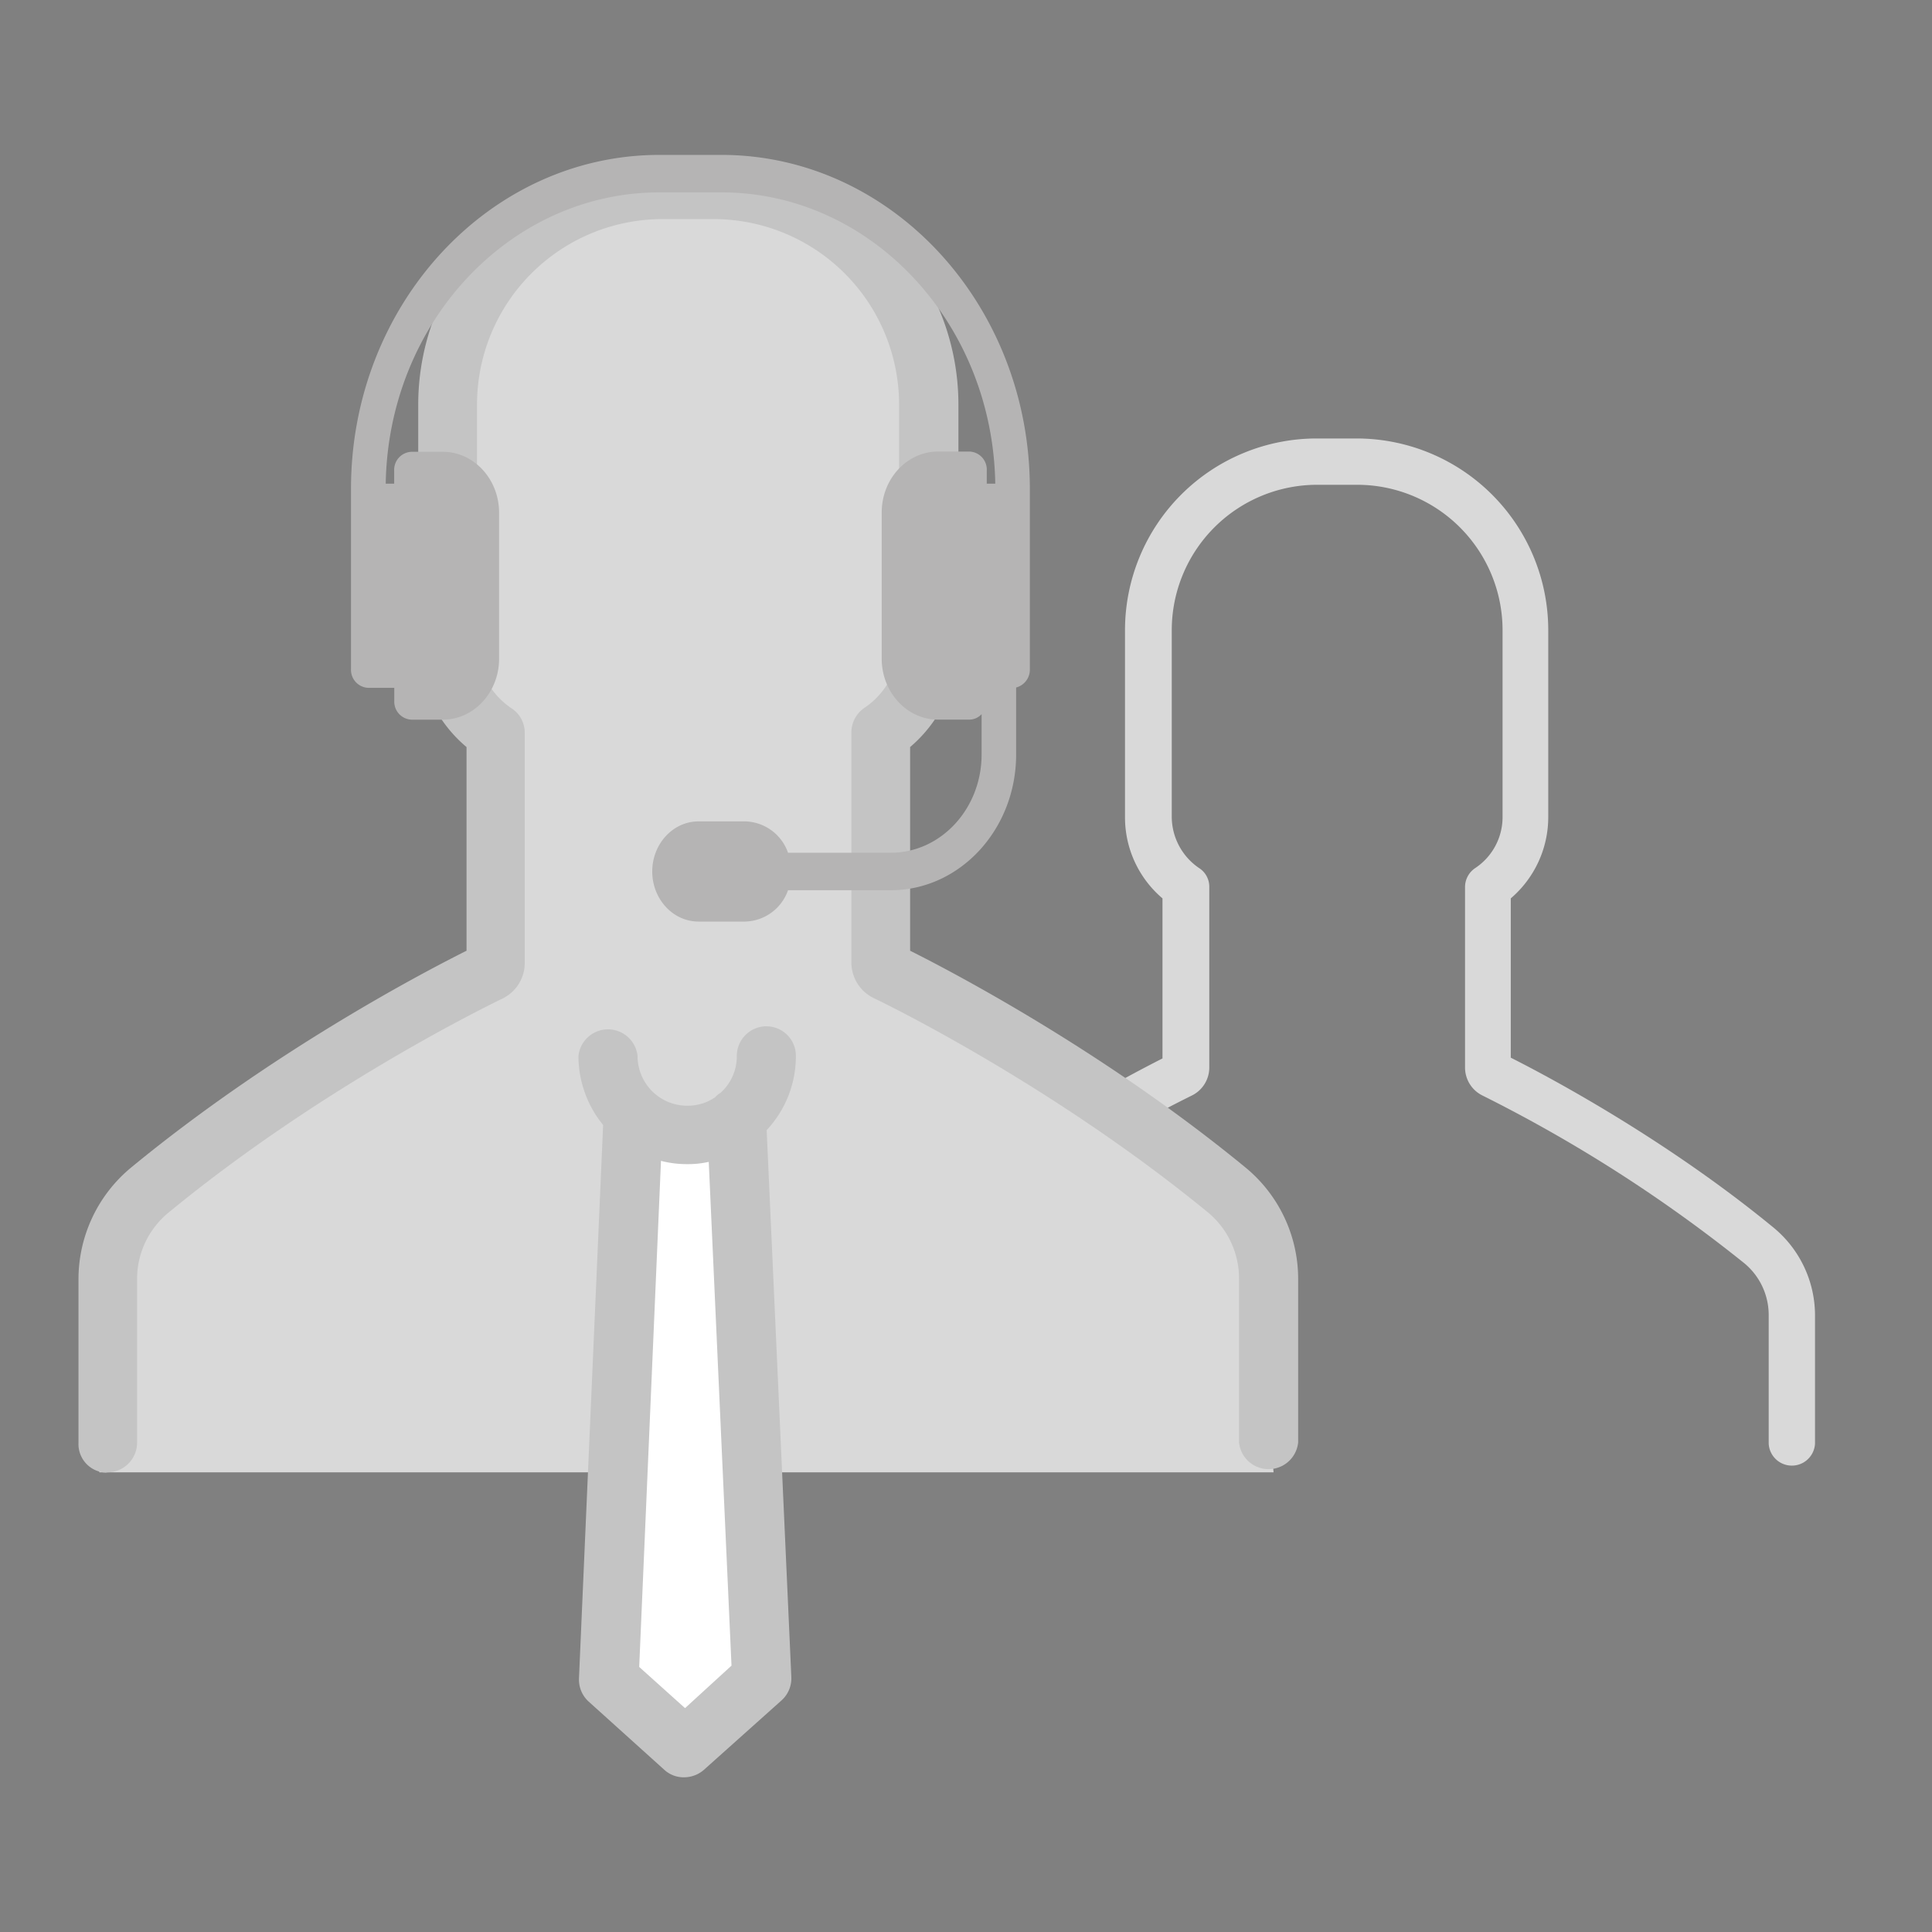 <svg id="Layer_1" data-name="Layer 1" xmlns="http://www.w3.org/2000/svg" viewBox="0 0 400 400"><rect x="0" y="0" width="400" height="400" fill="#808080" stroke="none"/><defs><style>.cls-1{fill:#d9d9d9;}.cls-2{fill:#fff;stroke:#000;stroke-miterlimit:10;}.cls-3{fill:#c4c4c4;}.cls-4{fill:#b5b4b4;}</style></defs><title>Plan de travail 1 copie 3</title><path class="cls-1" d="M182.7,303.65a4.84,4.84,0,0,0,4.8-4.8V272.35a13.91,13.91,0,0,1,5.05-10.81,295.74,295.74,0,0,1,54.16-34.7,6.46,6.46,0,0,0,3.66-5.84V183.66a4.58,4.58,0,0,0-2.1-3.93,12.88,12.88,0,0,1-5.67-10.55V130.46a30.12,30.12,0,0,1,30.09-30.09H281a30.12,30.12,0,0,1,30.09,30.09v38.72a12.66,12.66,0,0,1-5.67,10.55,4.73,4.73,0,0,0-2.1,3.93V221a6.46,6.46,0,0,0,3.66,5.84,301.89,301.89,0,0,1,54.16,34.7,13.91,13.91,0,0,1,5.05,10.81v26.51a4.8,4.8,0,0,0,9.59,0V272.35a23.57,23.57,0,0,0-8.64-18.23c-22.41-18.4-46.57-31.22-54.35-35.14V186a22.14,22.14,0,0,0,7.76-16.83V130.46a39.71,39.71,0,0,0-39.67-39.68H272.6a39.71,39.71,0,0,0-39.68,39.68v38.72A22,22,0,0,0,240.68,186v33.14c-7.76,3.93-31.92,16.66-54.35,35.14a23.7,23.7,0,0,0-8.61,18.22V299A5,5,0,0,0,182.7,303.65Z"/><polygon class="cls-1" points="263.68 304.83 20.56 304.83 24.95 249.61 99.21 197.45 93.51 91.41 106.31 46.01 175.94 43.07 193.08 96.07 182.82 196.2 258.59 248.76 263.68 304.83"/><polyline id="_Tracé_" data-name=" Tracé " class="cls-2" points="152.52 231.25 157.76 347.47 141.83 361.87 126.15 347.68 131.2 231.25"/><path class="cls-3" d="M22.23,304.83a6.15,6.15,0,0,0,6.15-6.15v-33.8a17.75,17.75,0,0,1,6.46-13.78C65,226.27,97.73,209.8,104,206.76a8.19,8.19,0,0,0,4.64-7.47V151.68a6,6,0,0,0-2.69-5,16.22,16.22,0,0,1-7.19-13.45V83.74a38.43,38.43,0,0,1,38.38-38.38h10.63a38.43,38.43,0,0,1,38.38,38.38v49.37a16.22,16.22,0,0,1-7.19,13.45,6.15,6.15,0,0,0-2.69,5v47.62a8.19,8.19,0,0,0,4.64,7.47c6.25,3,38.94,19.57,69.14,44.33a17.75,17.75,0,0,1,6.48,13.82v33.83a6.15,6.15,0,0,0,12.24,0V264.8a29.87,29.87,0,0,0-11-23.16c-28.58-23.47-59.38-39.82-69.34-44.8V154.67a28.37,28.37,0,0,0,10-21.52V83.74A50.61,50.61,0,0,0,147.8,33.16H137.17A50.61,50.61,0,0,0,86.59,83.74v49.37a28,28,0,0,0,10,21.56v42.17c-10,5-40.7,21.25-69.34,44.8a30,30,0,0,0-11,23.21v33.89a5.91,5.91,0,0,0,5.67,6.15h0Z"/><path class="cls-3" d="M158.7,212.48a6.15,6.15,0,0,0-6.15,6.15,10.15,10.15,0,0,1-3.34,7.6,5,5,0,0,0-1.14.94,10,10,0,0,1-5.78,1.76A10.29,10.29,0,0,1,132,218.66s0,0,0,0a6.15,6.15,0,0,0-12.24,0,22.66,22.66,0,0,0,5.11,14.26l-5,114.6a6.15,6.15,0,0,0,2,4.77l15.67,14.13a5.91,5.91,0,0,0,4.1,1.55,6.24,6.24,0,0,0,4.1-1.55l16.1-14.4a6.15,6.15,0,0,0,2-4.77l-5.11-113.27a22.38,22.38,0,0,0,6.05-15.34,6.1,6.1,0,0,0-6-6.15h0ZM141.83,353.65l-9.49-8.53,4.51-104.78a20.86,20.86,0,0,0,5.45.68,19.12,19.12,0,0,0,4.44-.47l4.71,104.3Z"/><path class="cls-4" d="M149.35,32.07H136.54c-35.22,0-63.87,31-63.87,69.14v37.33a3.73,3.73,0,0,0,3.58,3.87h5.38v2.73A3.73,3.73,0,0,0,85.19,149h6.49c6.42,0,11.65-5.66,11.65-12.61V106.15c0-6.95-5.23-12.61-11.65-12.61H85.19a3.73,3.73,0,0,0-3.58,3.87v2.73H79.86c.54-33.38,25.75-60.31,56.69-60.31h12.82c30.94,0,56.15,27,56.69,60.31h-1.76V97.41a3.73,3.73,0,0,0-3.54-3.92H194.2c-6.42,0-11.65,5.66-11.65,12.61v30.28c0,6.95,5.23,12.61,11.65,12.61h6.49a3.43,3.43,0,0,0,2.54-1.14v8.36c0,11.22-8.43,20.34-18.79,20.34H163.15a9.66,9.66,0,0,0-8.87-6.49h-9.66c-5.27,0-9.58,4.65-9.58,10.37s4.3,10.37,9.58,10.37h9.66a9.66,9.66,0,0,0,8.87-6.49h21.28c14.31,0,25.95-12.6,25.95-28.11V142.34a3.81,3.81,0,0,0,2.84-3.79V101.22C213.22,63.09,184.56,32.07,149.35,32.07Z"/></svg>